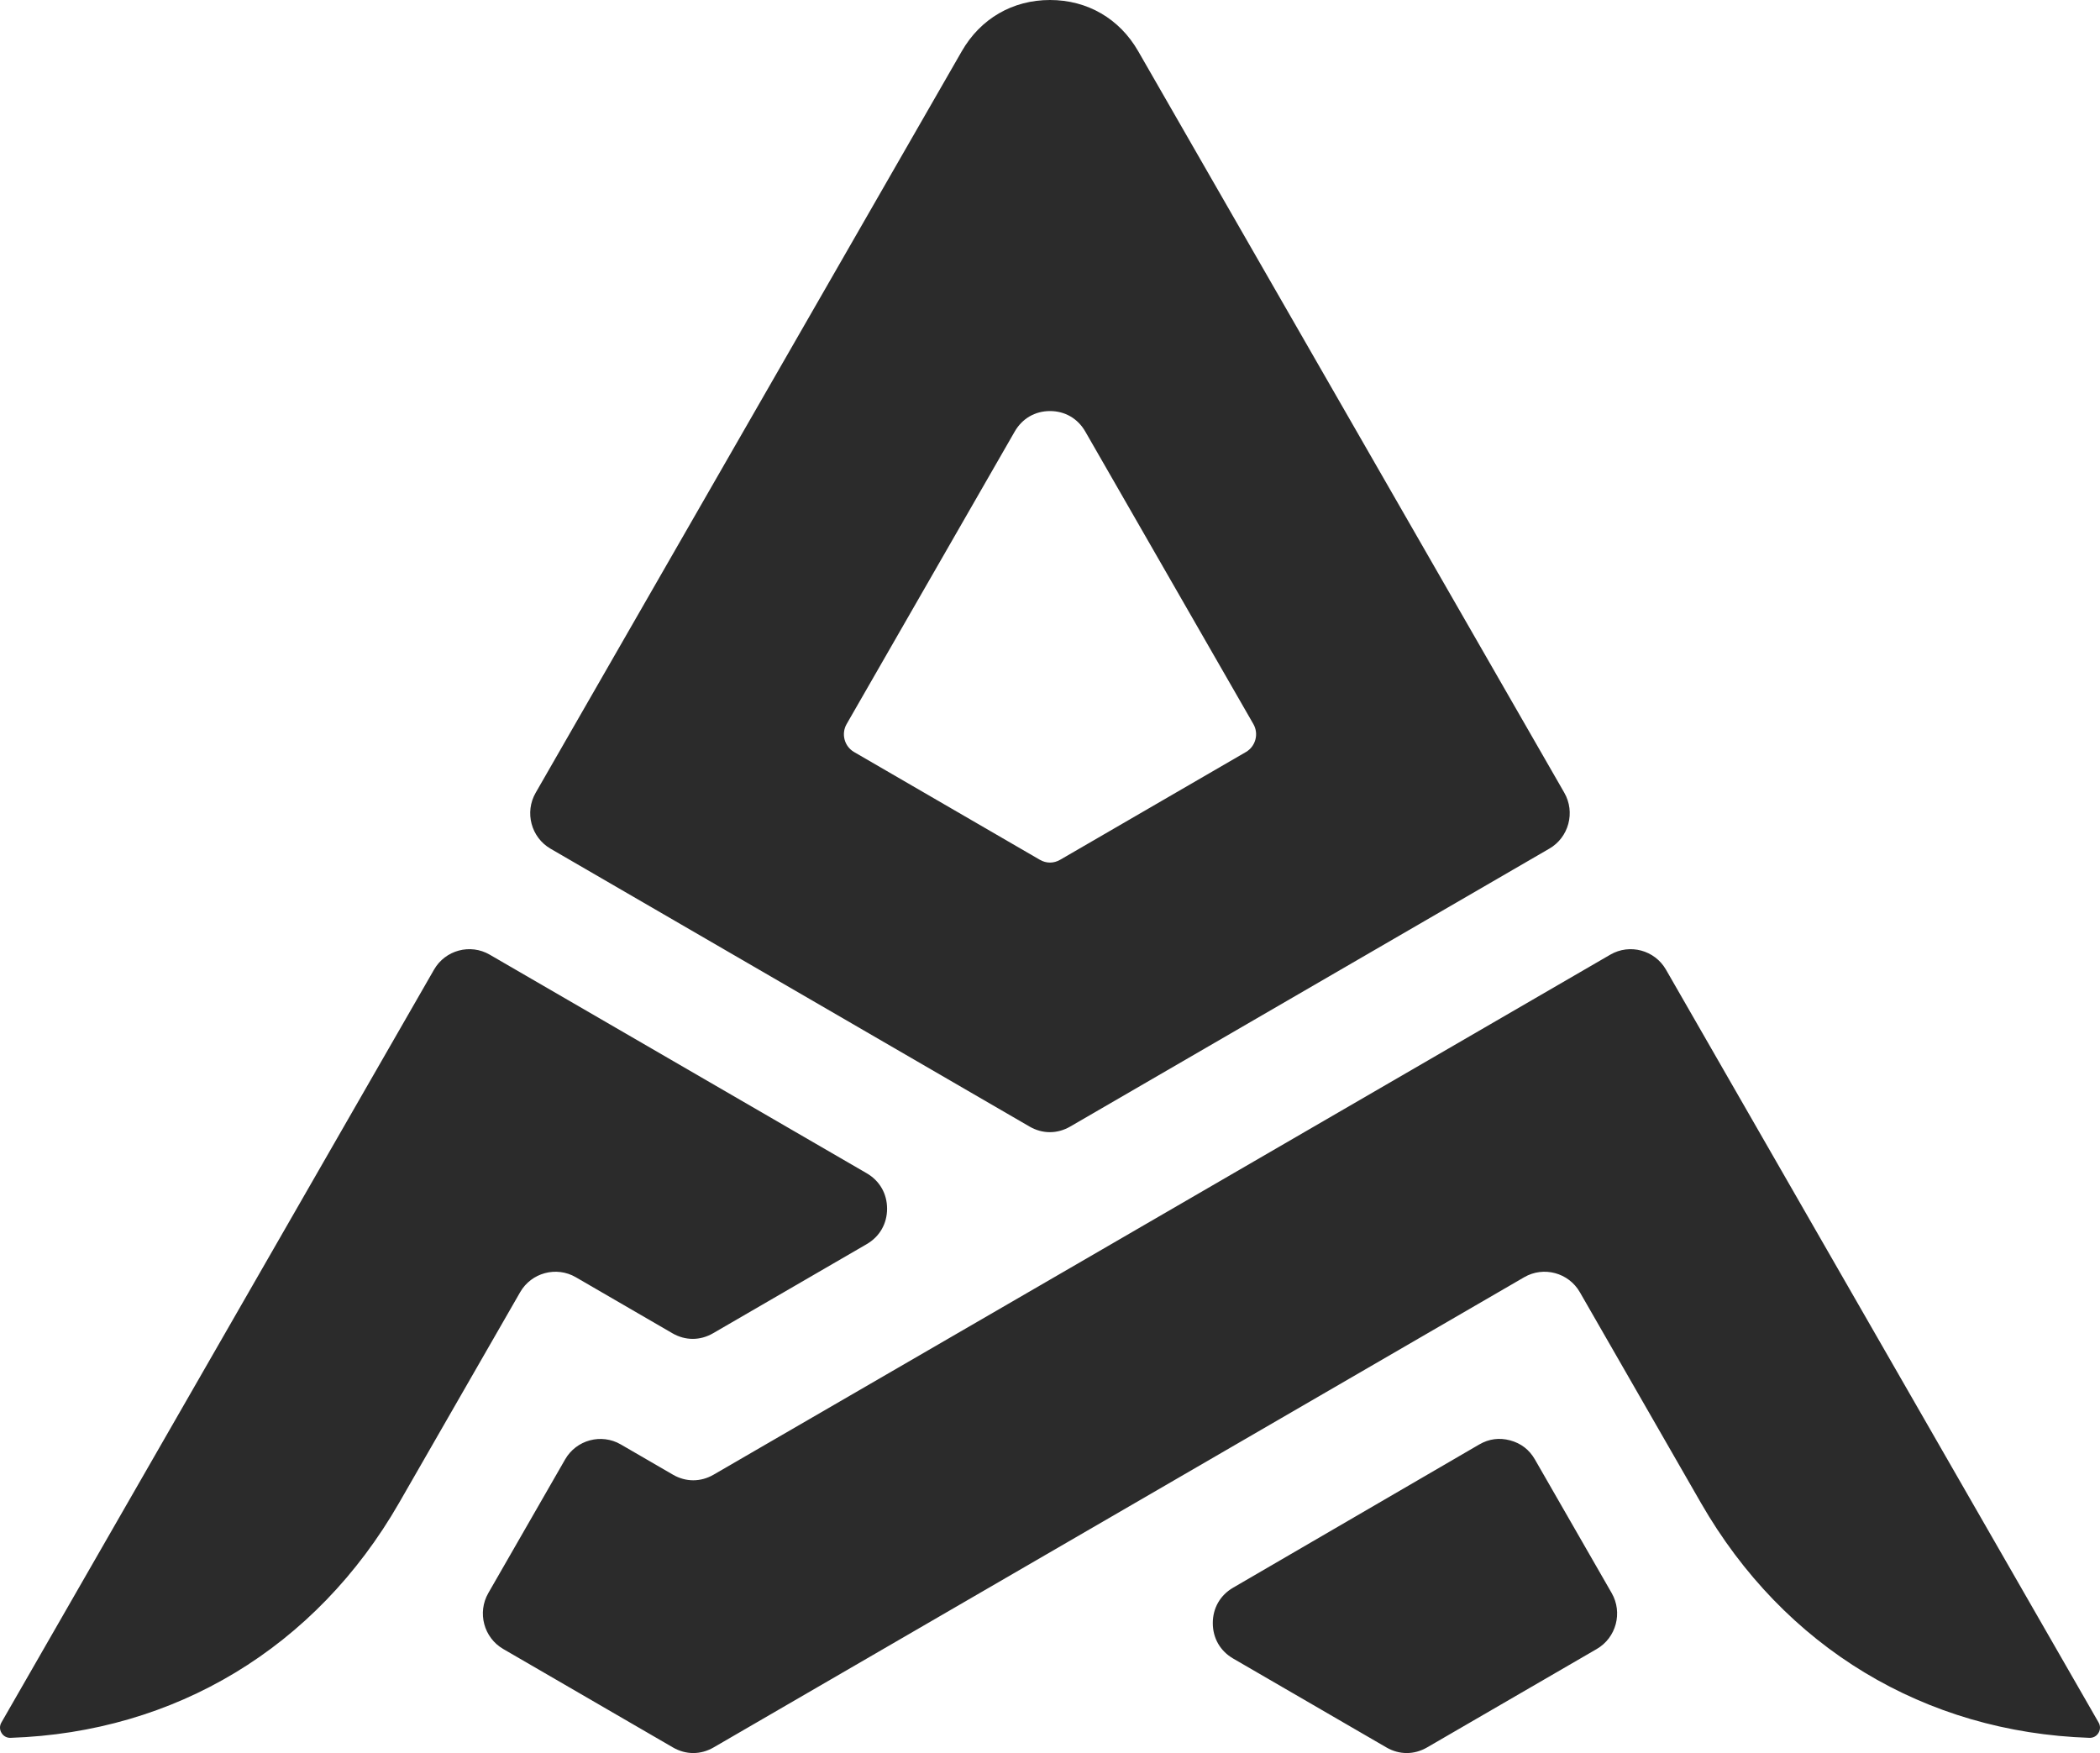 <svg width="224" height="187" viewBox="0 0 224 187" fill="none" xmlns="http://www.w3.org/2000/svg">
<path fill-rule="evenodd" clip-rule="evenodd" d="M55.483 137.839C56.68 135.758 59.345 135.04 61.417 136.242L71.72 142.219C73.101 143.02 74.682 143.02 76.063 142.219L92.45 132.713C93.831 131.911 94.622 130.535 94.622 128.933C94.621 127.33 93.831 125.954 92.449 125.153L52.231 101.832C50.159 100.631 47.494 101.348 46.298 103.43L0.15 183.742C-0.053 184.094 -0.05 184.5 0.159 184.849C0.367 185.197 0.721 185.392 1.126 185.378C18.687 184.795 33.7 175.745 42.567 160.317L55.483 137.839ZM80.416 154.812L76.12 157.304C74.738 158.105 73.157 158.105 71.776 157.304L66.215 154.078C64.143 152.876 61.477 153.593 60.281 155.675L52.086 169.937C50.89 172.019 51.604 174.697 53.676 175.899L71.776 186.399C73.158 187.2 74.739 187.2 76.12 186.399L162.583 136.242C164.655 135.04 167.32 135.758 168.517 137.84L181.431 160.314C190.297 175.744 205.312 184.795 222.874 185.378C223.279 185.392 223.633 185.198 223.841 184.849C224.05 184.5 224.053 184.095 223.851 183.742L177.702 103.431C176.506 101.349 173.841 100.631 171.769 101.833L114.184 135.238C102.933 141.77 91.67 148.283 80.416 154.812ZM131.536 176.918L147.88 186.399C149.261 187.2 150.842 187.2 152.224 186.399L170.324 175.899C172.396 174.697 173.11 172.019 171.914 169.937L163.722 155.68C163.123 154.638 162.238 153.957 161.081 153.646C159.925 153.336 158.819 153.483 157.783 154.086L131.531 169.361C130.152 170.164 129.363 171.54 129.365 173.141C129.365 174.743 130.156 176.117 131.536 176.918ZM110.914 91.712L91.101 80.219C90.065 79.618 89.708 78.279 90.306 77.238L108.238 46.031C109.036 44.643 110.405 43.848 112 43.848C113.595 43.848 114.964 44.643 115.762 46.031L133.694 77.238C134.292 78.279 133.935 79.618 132.899 80.219L113.086 91.712C112.395 92.113 111.605 92.113 110.914 91.712ZM166.858 84.56L121.404 5.455C119.41 1.986 115.987 0 112 0C108.013 0 104.59 1.986 102.596 5.455L57.135 84.571C55.939 86.653 56.653 89.331 58.725 90.533L109.815 120.17C111.197 120.971 112.778 120.971 114.159 120.17L165.269 90.522C167.34 89.32 168.055 86.641 166.858 84.56Z" fill="#2B2B2B"/>
</svg>
